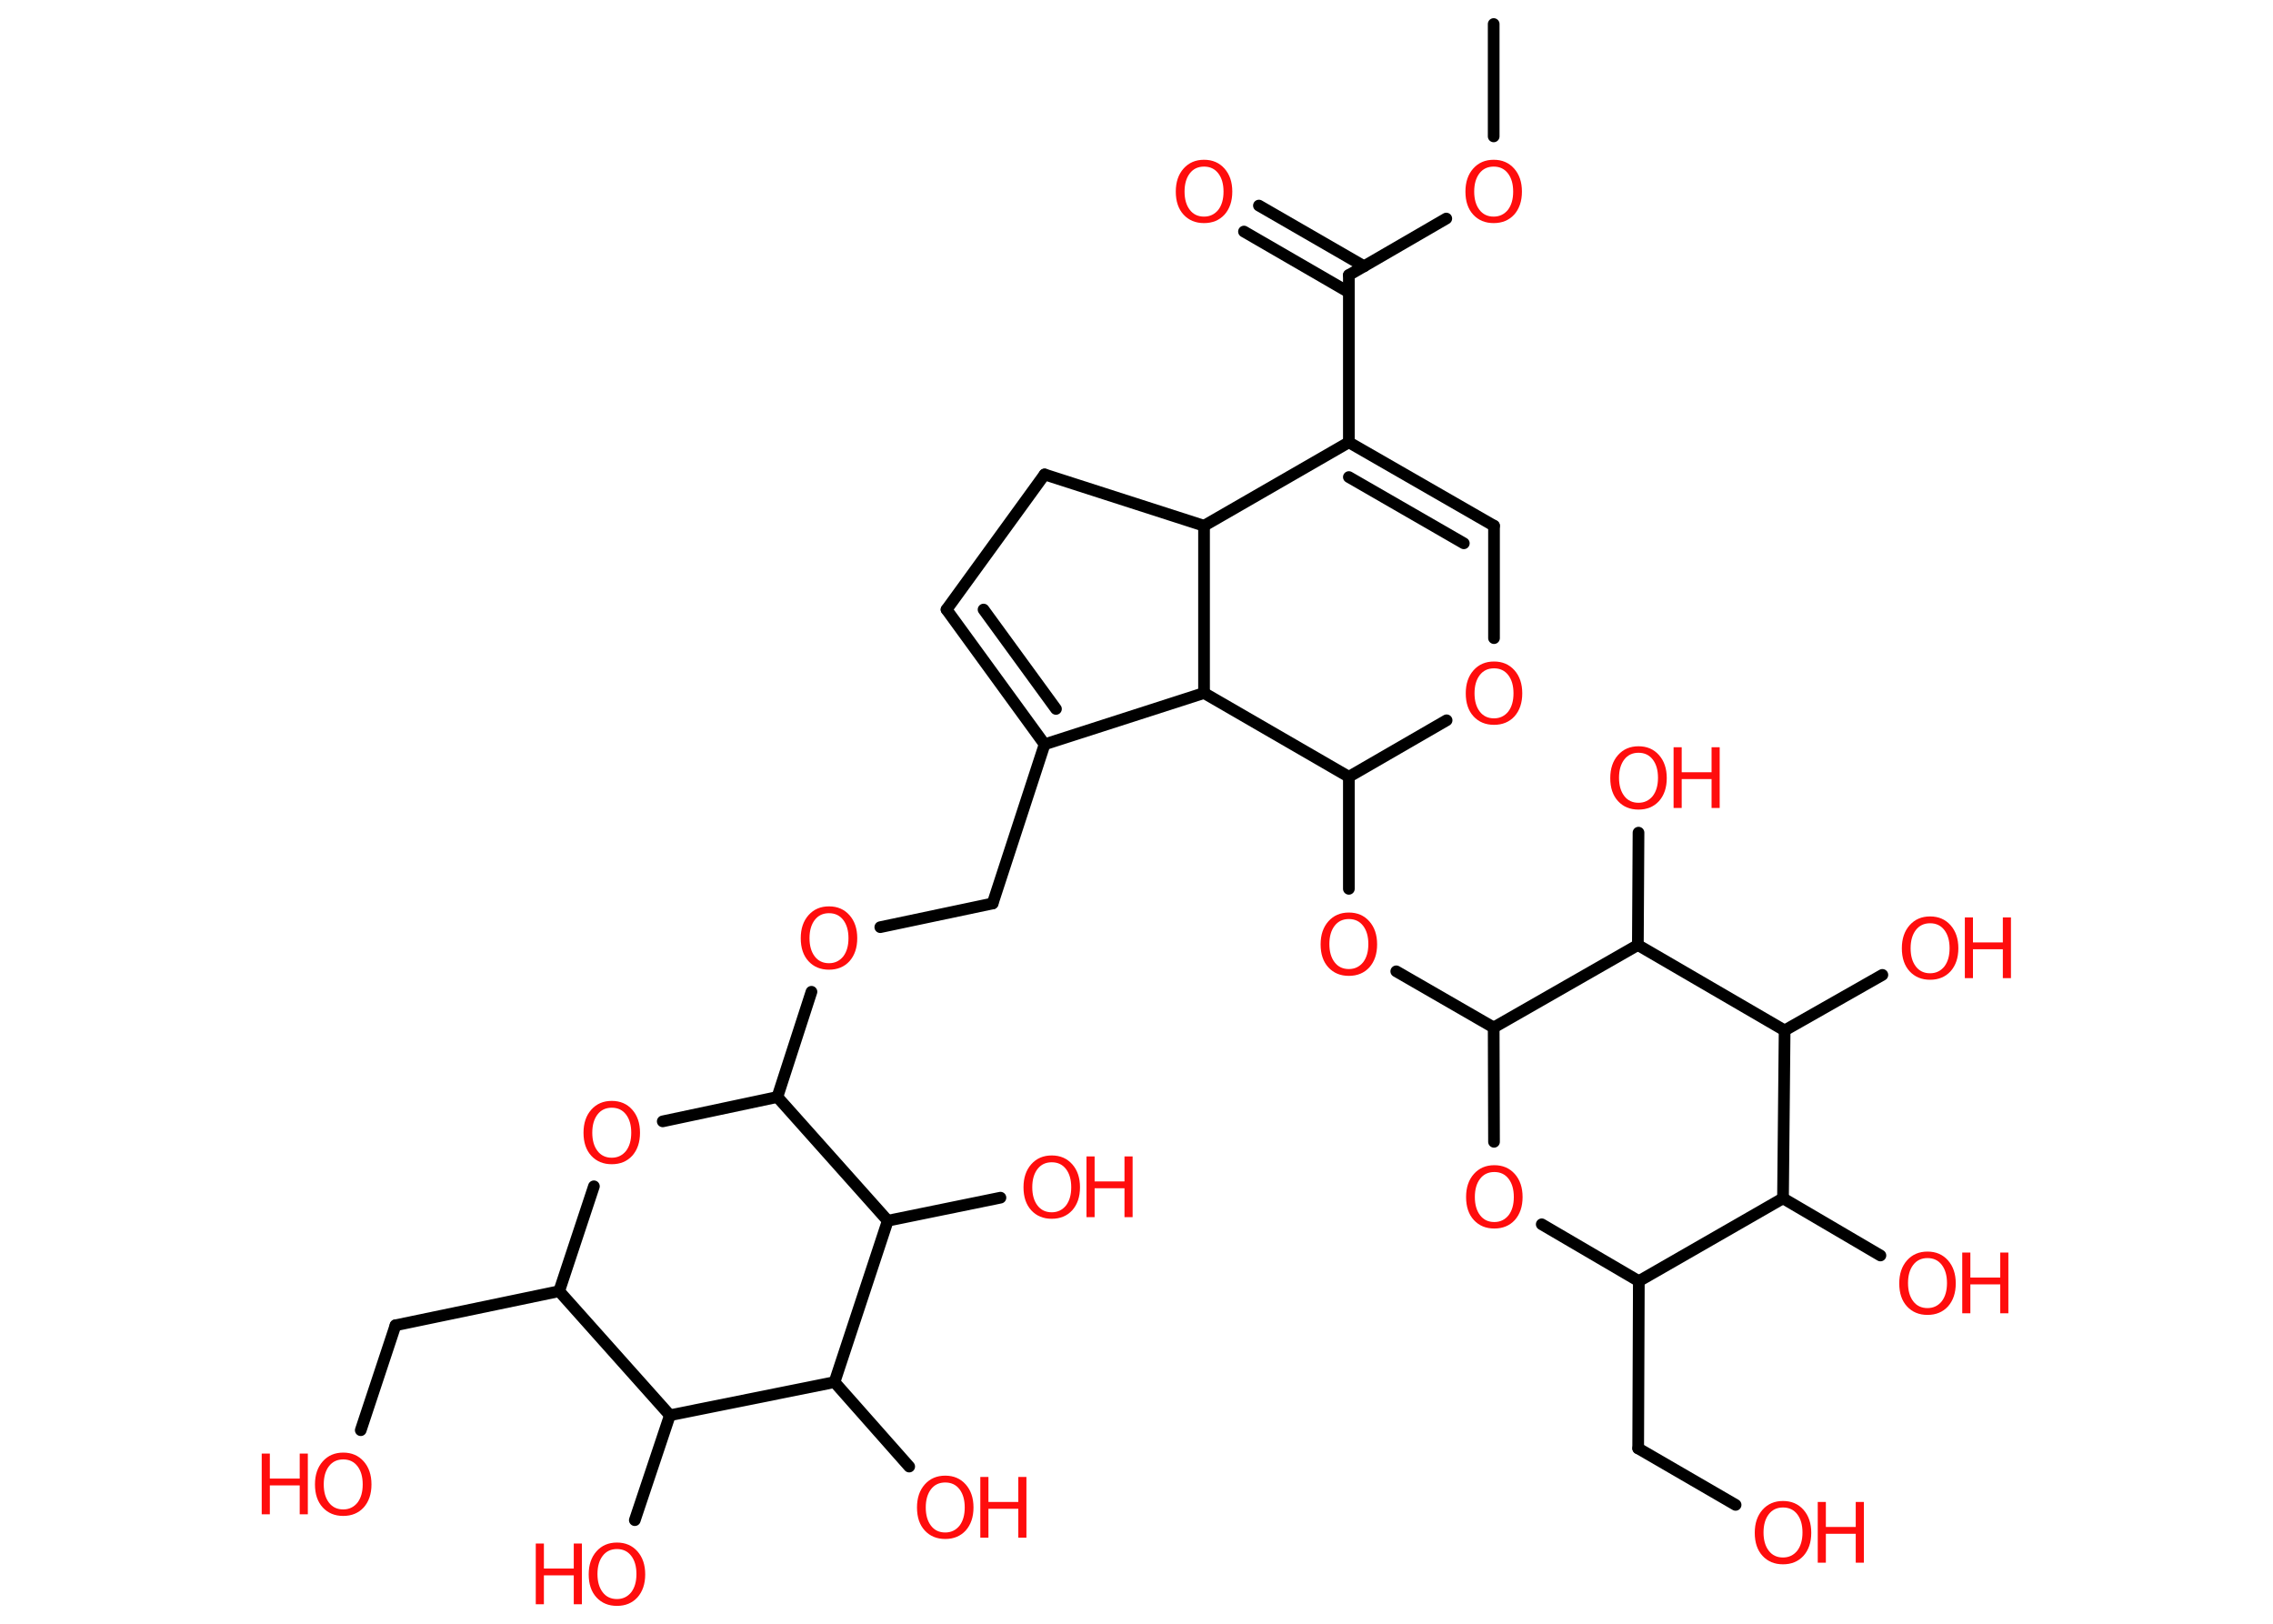 <?xml version='1.0' encoding='UTF-8'?>
<!DOCTYPE svg PUBLIC "-//W3C//DTD SVG 1.1//EN" "http://www.w3.org/Graphics/SVG/1.1/DTD/svg11.dtd">
<svg version='1.2' xmlns='http://www.w3.org/2000/svg' xmlns:xlink='http://www.w3.org/1999/xlink' width='70.0mm' height='50.0mm' viewBox='0 0 70.0 50.0'>
  <desc>Generated by the Chemistry Development Kit (http://github.com/cdk)</desc>
  <g stroke-linecap='round' stroke-linejoin='round' stroke='#000000' stroke-width='.36' fill='#FF0D0D'>
    <rect x='.0' y='.0' width='70.0' height='50.0' fill='#FFFFFF' stroke='none'/>
    <g id='mol1' class='mol'>
      <line id='mol1bnd1' class='bond' x1='46.0' y1='.74' x2='46.0' y2='4.2'/>
      <line id='mol1bnd2' class='bond' x1='44.54' y1='6.73' x2='41.54' y2='8.47'/>
      <g id='mol1bnd3' class='bond'>
        <line x1='41.54' y1='9.0' x2='38.31' y2='7.13'/>
        <line x1='42.01' y1='8.2' x2='38.77' y2='6.33'/>
      </g>
      <line id='mol1bnd4' class='bond' x1='41.54' y1='8.47' x2='41.54' y2='13.62'/>
      <g id='mol1bnd5' class='bond'>
        <line x1='46.01' y1='16.19' x2='41.54' y2='13.62'/>
        <line x1='45.08' y1='16.73' x2='41.54' y2='14.69'/>
      </g>
      <line id='mol1bnd6' class='bond' x1='46.01' y1='16.19' x2='46.01' y2='19.65'/>
      <line id='mol1bnd7' class='bond' x1='44.55' y1='22.18' x2='41.54' y2='23.92'/>
      <line id='mol1bnd8' class='bond' x1='41.54' y1='23.92' x2='41.54' y2='27.37'/>
      <line id='mol1bnd9' class='bond' x1='43.0' y1='29.91' x2='46.0' y2='31.64'/>
      <line id='mol1bnd10' class='bond' x1='46.0' y1='31.64' x2='46.01' y2='35.16'/>
      <line id='mol1bnd11' class='bond' x1='47.48' y1='37.7' x2='50.47' y2='39.45'/>
      <line id='mol1bnd12' class='bond' x1='50.47' y1='39.45' x2='50.45' y2='44.6'/>
      <line id='mol1bnd13' class='bond' x1='50.45' y1='44.6' x2='53.45' y2='46.34'/>
      <line id='mol1bnd14' class='bond' x1='50.47' y1='39.45' x2='54.91' y2='36.9'/>
      <line id='mol1bnd15' class='bond' x1='54.91' y1='36.9' x2='57.91' y2='38.66'/>
      <line id='mol1bnd16' class='bond' x1='54.91' y1='36.9' x2='54.96' y2='31.73'/>
      <line id='mol1bnd17' class='bond' x1='54.96' y1='31.73' x2='57.97' y2='30.02'/>
      <line id='mol1bnd18' class='bond' x1='54.96' y1='31.73' x2='50.44' y2='29.1'/>
      <line id='mol1bnd19' class='bond' x1='46.0' y1='31.64' x2='50.44' y2='29.1'/>
      <line id='mol1bnd20' class='bond' x1='50.44' y1='29.1' x2='50.46' y2='25.64'/>
      <line id='mol1bnd21' class='bond' x1='41.54' y1='23.92' x2='37.08' y2='21.34'/>
      <line id='mol1bnd22' class='bond' x1='37.08' y1='21.34' x2='32.17' y2='22.92'/>
      <line id='mol1bnd23' class='bond' x1='32.17' y1='22.92' x2='30.57' y2='27.82'/>
      <line id='mol1bnd24' class='bond' x1='30.57' y1='27.82' x2='27.11' y2='28.55'/>
      <line id='mol1bnd25' class='bond' x1='24.99' y1='30.54' x2='23.94' y2='33.78'/>
      <line id='mol1bnd26' class='bond' x1='23.94' y1='33.78' x2='20.41' y2='34.53'/>
      <line id='mol1bnd27' class='bond' x1='18.29' y1='36.53' x2='17.22' y2='39.76'/>
      <line id='mol1bnd28' class='bond' x1='17.22' y1='39.76' x2='12.18' y2='40.81'/>
      <line id='mol1bnd29' class='bond' x1='12.18' y1='40.81' x2='11.11' y2='44.04'/>
      <line id='mol1bnd30' class='bond' x1='17.22' y1='39.76' x2='20.63' y2='43.58'/>
      <line id='mol1bnd31' class='bond' x1='20.63' y1='43.58' x2='19.55' y2='46.81'/>
      <line id='mol1bnd32' class='bond' x1='20.63' y1='43.58' x2='25.7' y2='42.56'/>
      <line id='mol1bnd33' class='bond' x1='25.7' y1='42.56' x2='28.0' y2='45.16'/>
      <line id='mol1bnd34' class='bond' x1='25.7' y1='42.56' x2='27.34' y2='37.59'/>
      <line id='mol1bnd35' class='bond' x1='23.94' y1='33.78' x2='27.34' y2='37.59'/>
      <line id='mol1bnd36' class='bond' x1='27.34' y1='37.59' x2='30.81' y2='36.88'/>
      <g id='mol1bnd37' class='bond'>
        <line x1='29.15' y1='18.77' x2='32.17' y2='22.92'/>
        <line x1='30.29' y1='18.77' x2='32.52' y2='21.83'/>
      </g>
      <line id='mol1bnd38' class='bond' x1='29.15' y1='18.77' x2='32.17' y2='14.61'/>
      <line id='mol1bnd39' class='bond' x1='32.17' y1='14.61' x2='37.08' y2='16.19'/>
      <line id='mol1bnd40' class='bond' x1='41.54' y1='13.62' x2='37.08' y2='16.19'/>
      <line id='mol1bnd41' class='bond' x1='37.08' y1='21.34' x2='37.08' y2='16.19'/>
      <path id='mol1atm2' class='atom' d='M46.0 5.13q-.28 .0 -.44 .21q-.16 .21 -.16 .56q.0 .35 .16 .56q.16 .21 .44 .21q.27 .0 .44 -.21q.16 -.21 .16 -.56q.0 -.35 -.16 -.56q-.16 -.21 -.44 -.21zM46.0 4.92q.39 .0 .63 .27q.24 .27 .24 .71q.0 .44 -.24 .71q-.24 .26 -.63 .26q-.39 .0 -.63 -.26q-.24 -.26 -.24 -.71q.0 -.44 .24 -.71q.24 -.27 .63 -.27z' stroke='none'/>
      <path id='mol1atm4' class='atom' d='M37.08 5.13q-.28 .0 -.44 .21q-.16 .21 -.16 .56q.0 .35 .16 .56q.16 .21 .44 .21q.27 .0 .44 -.21q.16 -.21 .16 -.56q.0 -.35 -.16 -.56q-.16 -.21 -.44 -.21zM37.08 4.92q.39 .0 .63 .27q.24 .27 .24 .71q.0 .44 -.24 .71q-.24 .26 -.63 .26q-.39 .0 -.63 -.26q-.24 -.26 -.24 -.71q.0 -.44 .24 -.71q.24 -.27 .63 -.27z' stroke='none'/>
      <path id='mol1atm7' class='atom' d='M46.01 20.58q-.28 .0 -.44 .21q-.16 .21 -.16 .56q.0 .35 .16 .56q.16 .21 .44 .21q.27 .0 .44 -.21q.16 -.21 .16 -.56q.0 -.35 -.16 -.56q-.16 -.21 -.44 -.21zM46.01 20.37q.39 .0 .63 .27q.24 .27 .24 .71q.0 .44 -.24 .71q-.24 .26 -.63 .26q-.39 .0 -.63 -.26q-.24 -.26 -.24 -.71q.0 -.44 .24 -.71q.24 -.27 .63 -.27z' stroke='none'/>
      <path id='mol1atm9' class='atom' d='M41.54 28.3q-.28 .0 -.44 .21q-.16 .21 -.16 .56q.0 .35 .16 .56q.16 .21 .44 .21q.27 .0 .44 -.21q.16 -.21 .16 -.56q.0 -.35 -.16 -.56q-.16 -.21 -.44 -.21zM41.54 28.1q.39 .0 .63 .27q.24 .27 .24 .71q.0 .44 -.24 .71q-.24 .26 -.63 .26q-.39 .0 -.63 -.26q-.24 -.26 -.24 -.71q.0 -.44 .24 -.71q.24 -.27 .63 -.27z' stroke='none'/>
      <path id='mol1atm11' class='atom' d='M46.02 36.09q-.28 .0 -.44 .21q-.16 .21 -.16 .56q.0 .35 .16 .56q.16 .21 .44 .21q.27 .0 .44 -.21q.16 -.21 .16 -.56q.0 -.35 -.16 -.56q-.16 -.21 -.44 -.21zM46.02 35.88q.39 .0 .63 .27q.24 .27 .24 .71q.0 .44 -.24 .71q-.24 .26 -.63 .26q-.39 .0 -.63 -.26q-.24 -.26 -.24 -.71q.0 -.44 .24 -.71q.24 -.27 .63 -.27z' stroke='none'/>
      <g id='mol1atm14' class='atom'>
        <path d='M54.91 46.42q-.28 .0 -.44 .21q-.16 .21 -.16 .56q.0 .35 .16 .56q.16 .21 .44 .21q.27 .0 .44 -.21q.16 -.21 .16 -.56q.0 -.35 -.16 -.56q-.16 -.21 -.44 -.21zM54.91 46.22q.39 .0 .63 .27q.24 .27 .24 .71q.0 .44 -.24 .71q-.24 .26 -.63 .26q-.39 .0 -.63 -.26q-.24 -.26 -.24 -.71q.0 -.44 .24 -.71q.24 -.27 .63 -.27z' stroke='none'/>
        <path d='M55.98 46.25h.25v.77h.92v-.77h.25v1.87h-.25v-.89h-.92v.89h-.25v-1.87z' stroke='none'/>
      </g>
      <g id='mol1atm16' class='atom'>
        <path d='M59.36 38.74q-.28 .0 -.44 .21q-.16 .21 -.16 .56q.0 .35 .16 .56q.16 .21 .44 .21q.27 .0 .44 -.21q.16 -.21 .16 -.56q.0 -.35 -.16 -.56q-.16 -.21 -.44 -.21zM59.36 38.54q.39 .0 .63 .27q.24 .27 .24 .71q.0 .44 -.24 .71q-.24 .26 -.63 .26q-.39 .0 -.63 -.26q-.24 -.26 -.24 -.71q.0 -.44 .24 -.71q.24 -.27 .63 -.27z' stroke='none'/>
        <path d='M60.43 38.57h.25v.77h.92v-.77h.25v1.87h-.25v-.89h-.92v.89h-.25v-1.87z' stroke='none'/>
      </g>
      <g id='mol1atm18' class='atom'>
        <path d='M59.44 28.43q-.28 .0 -.44 .21q-.16 .21 -.16 .56q.0 .35 .16 .56q.16 .21 .44 .21q.27 .0 .44 -.21q.16 -.21 .16 -.56q.0 -.35 -.16 -.56q-.16 -.21 -.44 -.21zM59.44 28.22q.39 .0 .63 .27q.24 .27 .24 .71q.0 .44 -.24 .71q-.24 .26 -.63 .26q-.39 .0 -.63 -.26q-.24 -.26 -.24 -.71q.0 -.44 .24 -.71q.24 -.27 .63 -.27z' stroke='none'/>
        <path d='M60.51 28.25h.25v.77h.92v-.77h.25v1.87h-.25v-.89h-.92v.89h-.25v-1.87z' stroke='none'/>
      </g>
      <g id='mol1atm20' class='atom'>
        <path d='M50.46 23.18q-.28 .0 -.44 .21q-.16 .21 -.16 .56q.0 .35 .16 .56q.16 .21 .44 .21q.27 .0 .44 -.21q.16 -.21 .16 -.56q.0 -.35 -.16 -.56q-.16 -.21 -.44 -.21zM50.46 22.98q.39 .0 .63 .27q.24 .27 .24 .71q.0 .44 -.24 .71q-.24 .26 -.63 .26q-.39 .0 -.63 -.26q-.24 -.26 -.24 -.71q.0 -.44 .24 -.71q.24 -.27 .63 -.27z' stroke='none'/>
        <path d='M51.54 23.01h.25v.77h.92v-.77h.25v1.87h-.25v-.89h-.92v.89h-.25v-1.87z' stroke='none'/>
      </g>
      <path id='mol1atm24' class='atom' d='M25.53 28.12q-.28 .0 -.44 .21q-.16 .21 -.16 .56q.0 .35 .16 .56q.16 .21 .44 .21q.27 .0 .44 -.21q.16 -.21 .16 -.56q.0 -.35 -.16 -.56q-.16 -.21 -.44 -.21zM25.53 27.91q.39 .0 .63 .27q.24 .27 .24 .71q.0 .44 -.24 .71q-.24 .26 -.63 .26q-.39 .0 -.63 -.26q-.24 -.26 -.24 -.71q.0 -.44 .24 -.71q.24 -.27 .63 -.27z' stroke='none'/>
      <path id='mol1atm26' class='atom' d='M18.84 34.11q-.28 .0 -.44 .21q-.16 .21 -.16 .56q.0 .35 .16 .56q.16 .21 .44 .21q.27 .0 .44 -.21q.16 -.21 .16 -.56q.0 -.35 -.16 -.56q-.16 -.21 -.44 -.21zM18.84 33.9q.39 .0 .63 .27q.24 .27 .24 .71q.0 .44 -.24 .71q-.24 .26 -.63 .26q-.39 .0 -.63 -.26q-.24 -.26 -.24 -.71q.0 -.44 .24 -.71q.24 -.27 .63 -.27z' stroke='none'/>
      <g id='mol1atm29' class='atom'>
        <path d='M10.57 44.94q-.28 .0 -.44 .21q-.16 .21 -.16 .56q.0 .35 .16 .56q.16 .21 .44 .21q.27 .0 .44 -.21q.16 -.21 .16 -.56q.0 -.35 -.16 -.56q-.16 -.21 -.44 -.21zM10.57 44.73q.39 .0 .63 .27q.24 .27 .24 .71q.0 .44 -.24 .71q-.24 .26 -.63 .26q-.39 .0 -.63 -.26q-.24 -.26 -.24 -.71q.0 -.44 .24 -.71q.24 -.27 .63 -.27z' stroke='none'/>
        <path d='M8.06 44.76h.25v.77h.92v-.77h.25v1.87h-.25v-.89h-.92v.89h-.25v-1.87z' stroke='none'/>
      </g>
      <g id='mol1atm31' class='atom'>
        <path d='M19.0 47.7q-.28 .0 -.44 .21q-.16 .21 -.16 .56q.0 .35 .16 .56q.16 .21 .44 .21q.27 .0 .44 -.21q.16 -.21 .16 -.56q.0 -.35 -.16 -.56q-.16 -.21 -.44 -.21zM19.0 47.5q.39 .0 .63 .27q.24 .27 .24 .71q.0 .44 -.24 .71q-.24 .26 -.63 .26q-.39 .0 -.63 -.26q-.24 -.26 -.24 -.71q.0 -.44 .24 -.71q.24 -.27 .63 -.27z' stroke='none'/>
        <path d='M16.5 47.53h.25v.77h.92v-.77h.25v1.87h-.25v-.89h-.92v.89h-.25v-1.87z' stroke='none'/>
      </g>
      <g id='mol1atm33' class='atom'>
        <path d='M29.11 45.65q-.28 .0 -.44 .21q-.16 .21 -.16 .56q.0 .35 .16 .56q.16 .21 .44 .21q.27 .0 .44 -.21q.16 -.21 .16 -.56q.0 -.35 -.16 -.56q-.16 -.21 -.44 -.21zM29.11 45.44q.39 .0 .63 .27q.24 .27 .24 .71q.0 .44 -.24 .71q-.24 .26 -.63 .26q-.39 .0 -.63 -.26q-.24 -.26 -.24 -.71q.0 -.44 .24 -.71q.24 -.27 .63 -.27z' stroke='none'/>
        <path d='M30.19 45.48h.25v.77h.92v-.77h.25v1.87h-.25v-.89h-.92v.89h-.25v-1.87z' stroke='none'/>
      </g>
      <g id='mol1atm35' class='atom'>
        <path d='M32.39 35.79q-.28 .0 -.44 .21q-.16 .21 -.16 .56q.0 .35 .16 .56q.16 .21 .44 .21q.27 .0 .44 -.21q.16 -.21 .16 -.56q.0 -.35 -.16 -.56q-.16 -.21 -.44 -.21zM32.39 35.58q.39 .0 .63 .27q.24 .27 .24 .71q.0 .44 -.24 .71q-.24 .26 -.63 .26q-.39 .0 -.63 -.26q-.24 -.26 -.24 -.71q.0 -.44 .24 -.71q.24 -.27 .63 -.27z' stroke='none'/>
        <path d='M33.46 35.61h.25v.77h.92v-.77h.25v1.87h-.25v-.89h-.92v.89h-.25v-1.87z' stroke='none'/>
      </g>
    </g>
  </g>
</svg>
